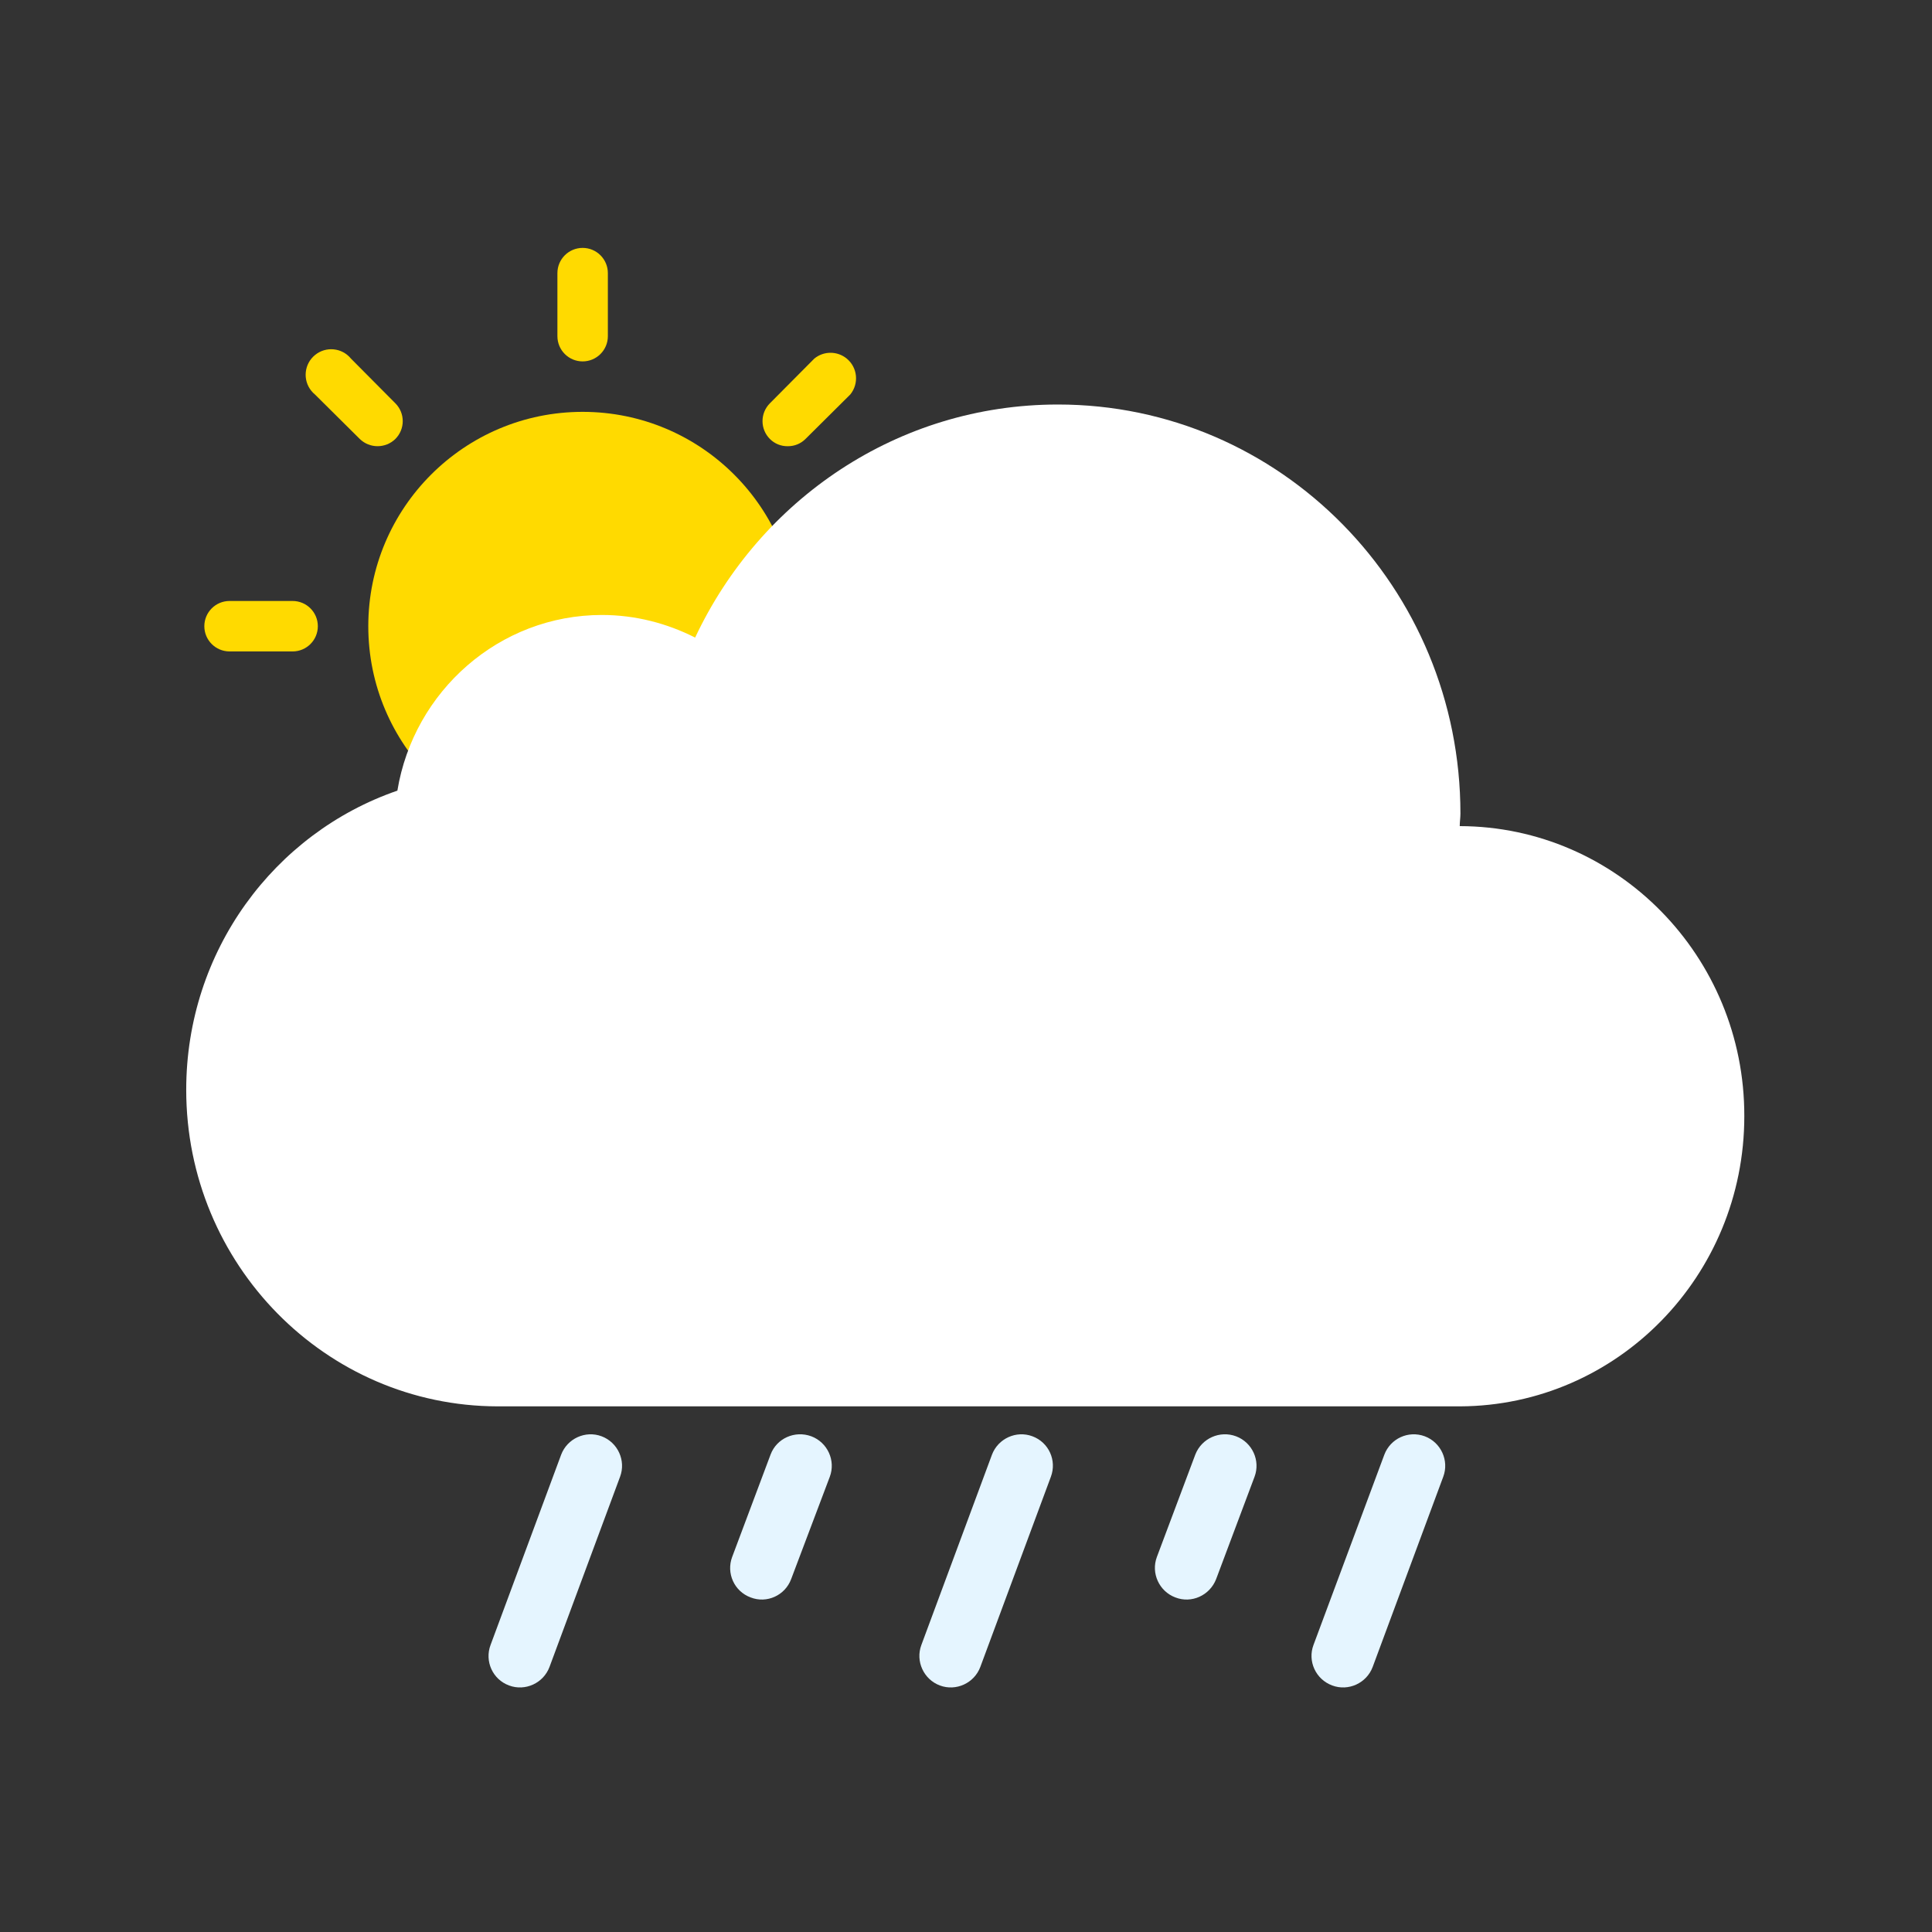 <?xml version="1.0" encoding="utf-8"?>
<!-- Generator: Adobe Illustrator 28.0.0, SVG Export Plug-In . SVG Version: 6.00 Build 0)  -->
<svg version="1.1" id="Camada_1" xmlns="http://www.w3.org/2000/svg" xmlns:xlink="http://www.w3.org/1999/xlink" x="0px" y="0px"
	 viewBox="0 0 1024 1024" style="enable-background:new 0 0 1024 1024;" xml:space="preserve">
<rect x="0" y="0" width="1024" height="1024" fill="#333333" stroke="none"/>
<style type="text/css">
	.st0{fill:#E5F5FF;}
	.st1{fill:#FFDA00;}
	.st2{fill:#FFFFFF;}
</style>
<path id="Pingos_00000079483030157613539420000015595561308723058106_" class="st0" d="M408.43,770.92
	c3.22-8.58,12.87-12.87,21.59-9.65c8.58,3.22,13.01,12.87,9.79,21.45l-20.51,54.3c-3.22,8.58-12.87,13.01-21.45,9.65
	c-8.72-3.22-13.01-12.87-9.79-21.45L408.43,770.92z M733.71,771.05c3.22-8.58,12.74-13.01,21.45-9.79
	c8.58,3.22,13.01,12.87,9.79,21.45l-37.41,100.83c-3.22,8.58-12.87,13.01-21.45,9.79c-8.72-3.22-13.14-12.87-9.92-21.45
	C696.17,871.88,733.71,771.05,733.71,771.05z M297.41,771.05c3.22-8.58,12.87-13.01,21.45-9.79c8.58,3.22,13.01,12.87,9.79,21.45
	l-37.41,100.83c-3.22,8.58-12.87,13.01-21.45,9.79c-8.72-3.22-13.01-12.87-9.79-21.45L297.41,771.05z M525.75,771.05
	c3.22-8.58,12.87-13.01,21.45-9.79c8.72,3.22,13.01,12.87,9.79,21.45l-37.41,100.83c-3.22,8.58-12.87,13.01-21.45,9.79
	c-8.58-3.22-13.01-12.87-9.79-21.45L525.75,771.05z M633.55,770.92c3.35-8.58,13.01-12.87,21.59-9.65s13.01,12.87,9.79,21.45
	l-20.38,54.3c-3.35,8.58-13.01,13.01-21.59,9.65c-8.58-3.22-13.01-12.87-9.79-21.45L633.55,770.92z"/>
<g id="Sol_00000104692982268126784380000003432066350204454021_">
	<circle class="st1" cx="308.81" cy="331.9" r="113.61"/>
	<path class="st1" d="M308.81,191.55c7.38,0,13.37-5.98,13.37-13.37v-33.42c0-7.38-5.98-13.37-13.37-13.37
		c-7.39,0-13.37,5.99-13.37,13.37v33.42C295.44,185.57,301.42,191.55,308.81,191.55z"/>
	<path class="st1" d="M190.68,232.65c5.25,5.12,13.63,5.12,18.88,0c5.2-5.22,5.2-13.66,0-18.88L186,190.05
		c-4.74-5.78-13.27-6.62-19.05-1.87c-5.78,4.74-6.62,13.27-1.87,19.05c0.56,0.68,1.19,1.31,1.87,1.87L190.68,232.65z"/>
	<path class="st1" d="M168.46,331.9c0-7.38-5.98-13.37-13.37-13.37h-33.42c-7.38,0-13.37,5.98-13.37,13.37
		c0,7.38,5.98,13.37,13.37,13.37h33.42C162.48,345.27,168.46,339.28,168.46,331.9z"/>
	<path class="st1" d="M190.68,431.14l-23.72,23.56c-5.22,5.27-5.22,13.77,0,19.05c2.58,2.43,5.98,3.8,9.52,3.84
		c3.55-0.01,6.96-1.39,9.52-3.84l23.56-23.72c4.95-5.47,4.54-13.92-0.93-18.88C203.54,426.53,195.77,426.53,190.68,431.14z"/>
	<path class="st1" d="M308.81,472.25c-7.38,0-13.37,5.98-13.37,13.37v33.42c0,7.38,5.98,13.37,13.37,13.37
		c7.39,0,13.37-5.98,13.37-13.37v-33.42C322.17,478.23,316.19,472.25,308.81,472.25z"/>
	<path class="st1" d="M426.93,431.14c-5.47-4.95-13.92-4.54-18.88,0.93c-4.62,5.09-4.62,12.85,0,17.95l23.56,23.72
		c2.57,2.45,5.97,3.83,9.52,3.84c3.54-0.05,6.94-1.42,9.52-3.84c5.22-5.27,5.22-13.77,0-19.05L426.93,431.14z"/>
	<path class="st1" d="M495.93,318.53h-33.42c-7.38,0-13.37,5.98-13.37,13.37c0,7.38,5.98,13.37,13.37,13.37h33.42
		c7.38,0,13.37-5.98,13.37-13.37C509.3,324.52,503.31,318.53,495.93,318.53z"/>
	<path class="st1" d="M417.57,236.5c3.51,0.03,6.88-1.35,9.36-3.84l23.72-23.56c4.74-5.78,3.9-14.31-1.87-19.05
		c-4.99-4.09-12.18-4.09-17.17,0l-23.56,23.72c-5.2,5.22-5.2,13.66,0,18.88C410.57,235.19,414,236.57,417.57,236.5z"/>
</g>
<path id="Nuvem_00000124846890241204262480000010320255517642011834_" class="st2" d="M773.69,437.86c0-2.21,0.37-4.42,0.37-6.64
	c0-119.84-95.51-216.82-213.32-216.82c-85,0-158.01,50.52-192.3,123.53c-14.93-7.56-31.71-11.98-49.41-11.98
	c-54.39,0-99.75,40.38-108.41,93.11c-65.27,22.49-111.92,85-111.92,158.56c0,92.56,73.93,167.6,165.02,167.78h510.17l0,0
	c83.34-0.37,150.63-69.14,150.63-153.77C924.7,506.82,857.03,438.05,773.69,437.86z"/>
</svg>
